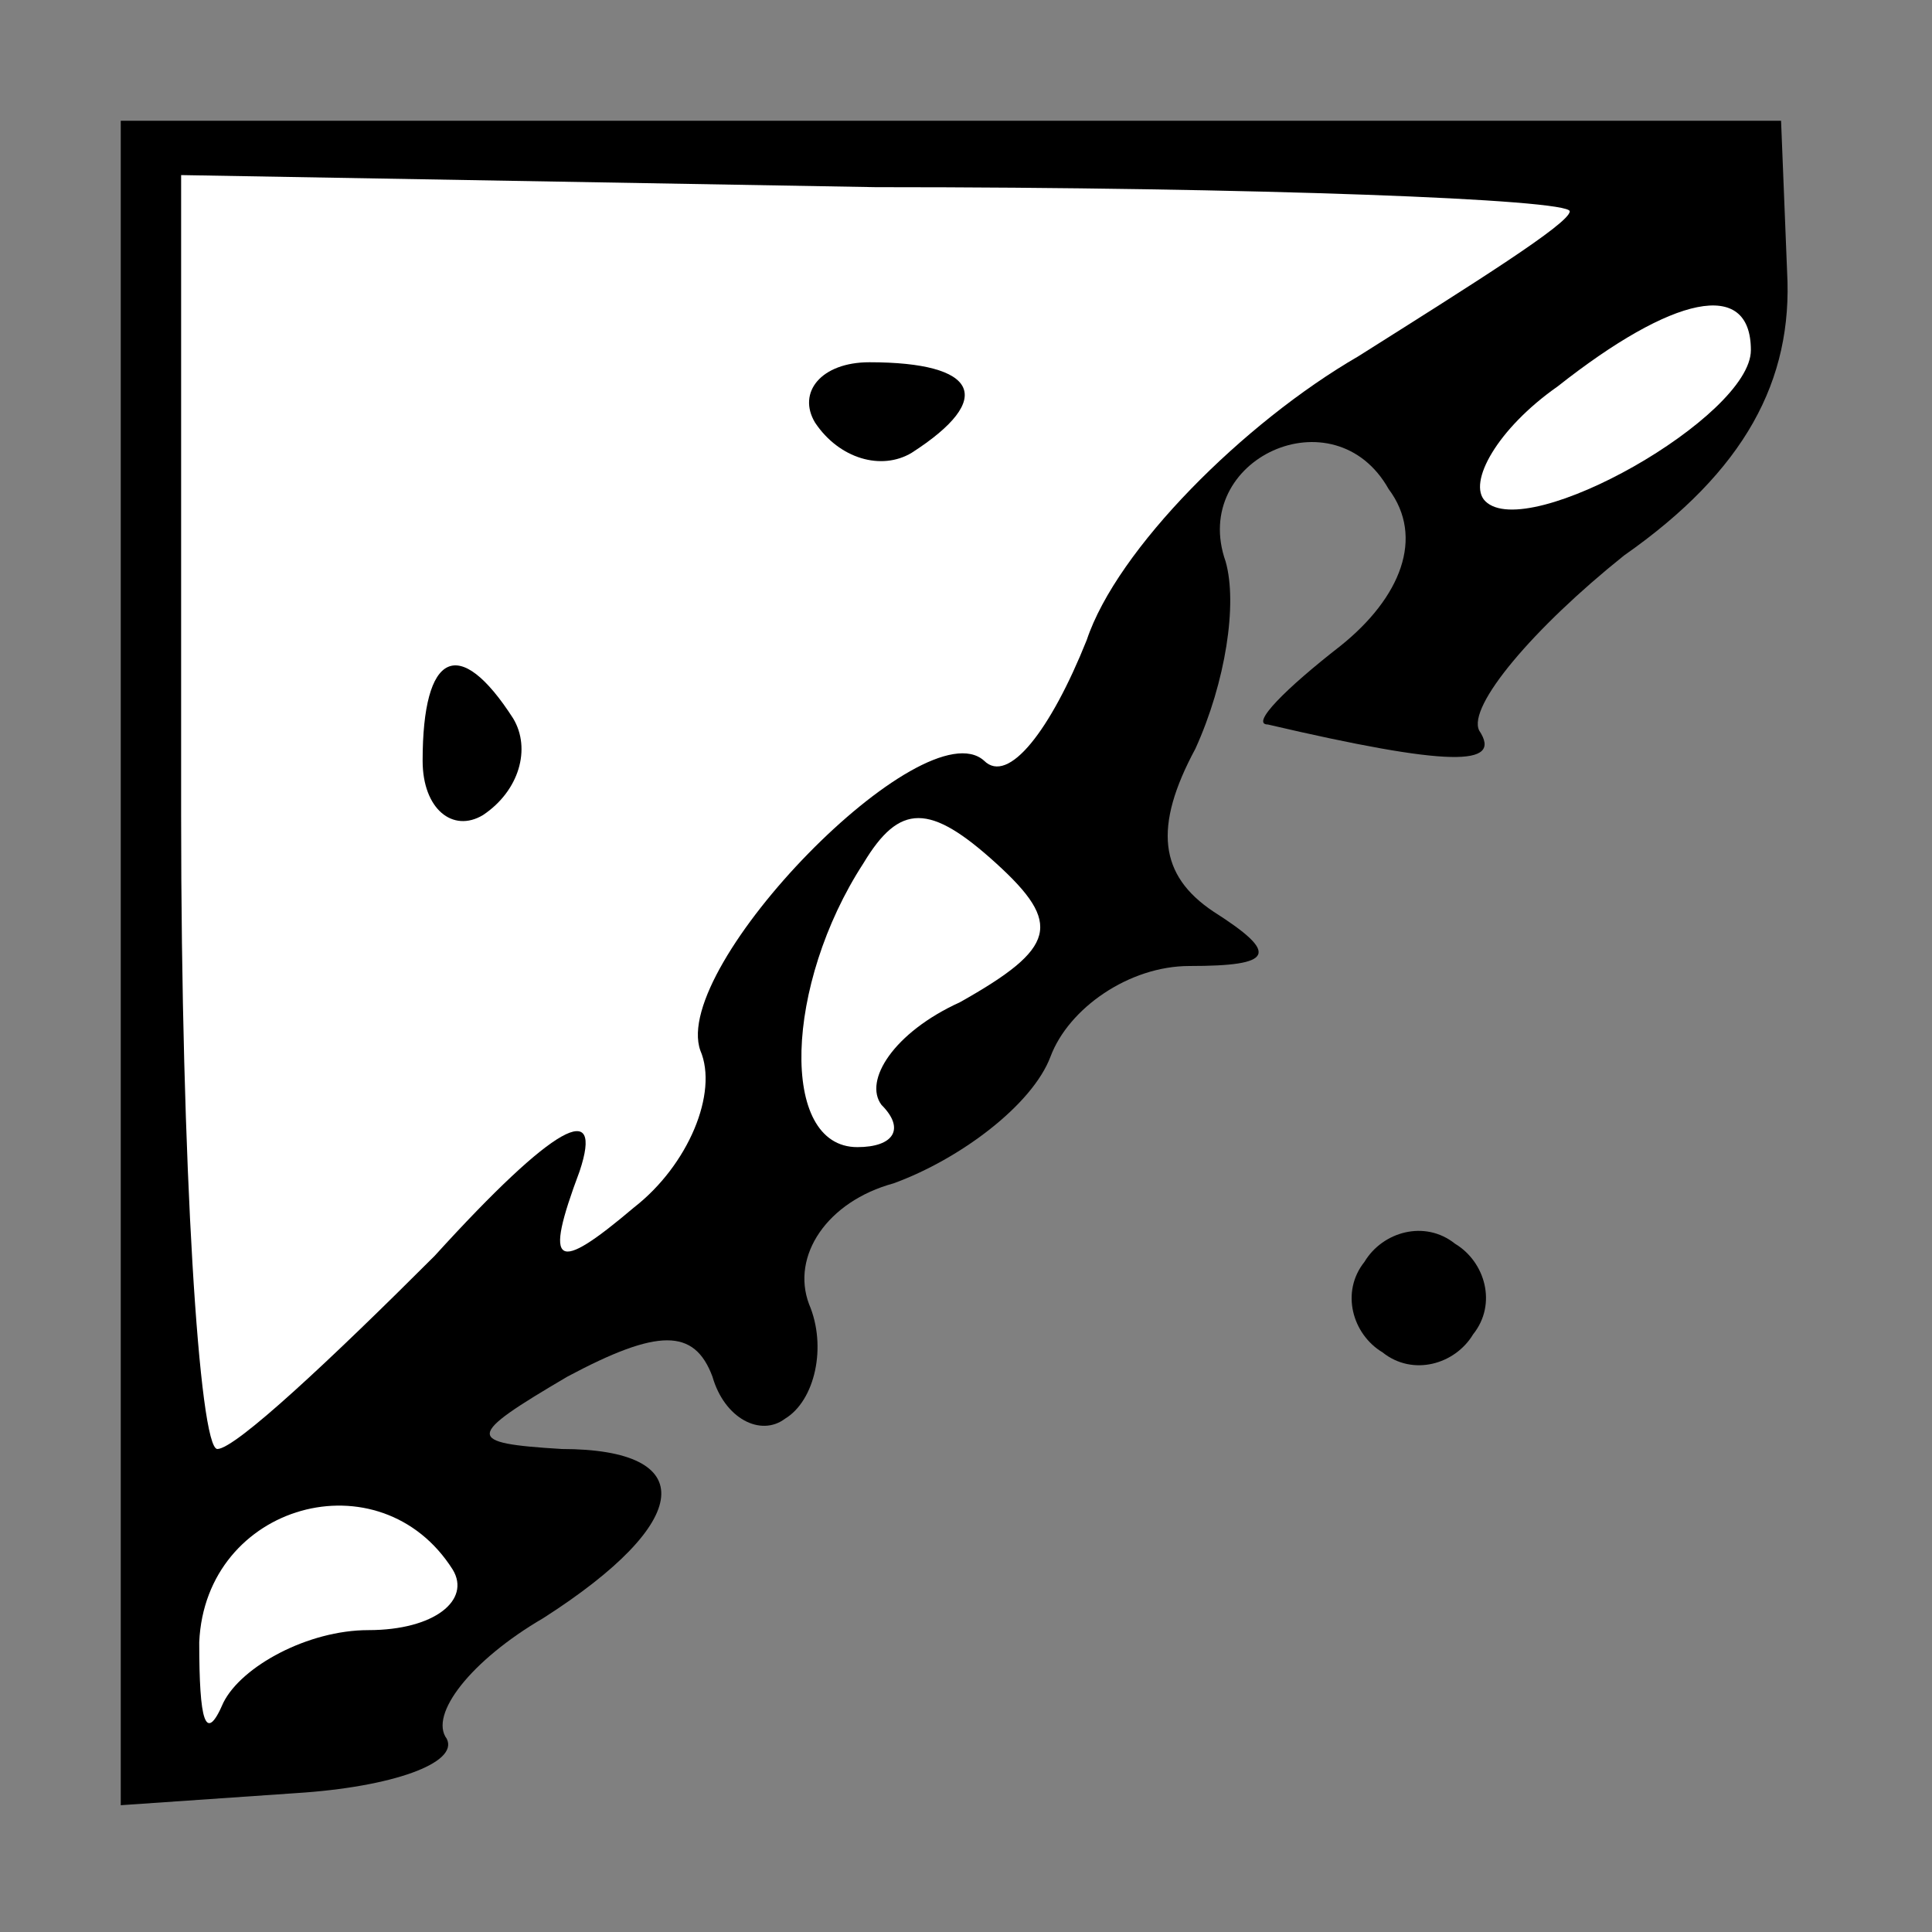 <?xml version="1.0" standalone="no"?>
<!DOCTYPE svg PUBLIC "-//W3C//DTD SVG 20010904//EN"
 "http://www.w3.org/TR/2001/REC-SVG-20010904/DTD/svg10.dtd">
<svg version="1.0" xmlns="http://www.w3.org/2000/svg"
 width="32pt" height="32pt" viewBox="0 0 32 32"
 preserveAspectRatio="xMidYMid meet">
<rect x="0" y="0" width="32" height="32" fill="#808080" stroke="none"/>
<g transform="translate(0,32) scale(0.1,-0.1)"
fill="#000000" stroke="none">
<path fill="#000000" stroke="none" d="M20 160 l0 -139 29 2 c16 1 27 5 25 9
-3 4 4 13 16 20 25 16 26 28 3 28 -16 1 -16 2 1 12 15 8 21 8 24 0 2 -7 8 -10
12 -7 5 3 7 12 4 19 -3 8 3 17 14 20 11 4 23 13 26 21 3 8 13 15 23 15 14 0
15 2 4 9 -9 6 -10 14 -3 27 5 11 7 24 5 31 -6 17 18 28 27 12 6 -8 2 -18 -8
-26 -9 -7 -15 -13 -12 -13 30 -7 39 -7 35 -1 -2 4 9 17 24 29 20 14 28 29 27
47 l-1 25 -137 0 -138 0 0 -140z"/>
<path fill="#ffffff" stroke="none" d="M260 285 c0 -2 -16 -12 -35 -24 -19
-11 -40 -32 -45 -47 -6 -15 -13 -24 -17 -20 -10 9 -52 -34 -47 -48 3 -7 -2
-19 -11 -26 -13 -11 -15 -10 -9 6 4 12 -4 8 -24 -14 -17 -17 -33 -32 -36 -32
-3 0 -6 47 -6 105 l0 106 115 -2 c63 0 115 -2 115 -4z"/>
<path fill="#ffffff" stroke="none" d="M290 262 c0 -11 -37 -32 -44 -25 -3 3
2 12 12 19 19 15 32 18 32 6z"/>
<path fill="#ffffff" stroke="none" d="M159 154 c-11 -5 -16 -13 -13 -17 4 -4
2 -7 -4 -7 -13 0 -12 27 1 47 6 10 11 10 22 0 11 -10 10 -14 -6 -23z"/>
<path fill="#ffffff" stroke="none" d="M75 60 c3 -5 -3 -10 -14 -10 -10 0 -21
-6 -24 -12 -3 -7 -4 -3 -4 10 1 23 30 31 42 12z"/>
<path fill="#000000" stroke="none" d="M135 250 c4 -6 11 -8 16 -5 14 9 11 15
-7 15 -8 0 -12 -5 -9 -10z"/>
<path fill="#000000" stroke="none" d="M70 194 c0 -8 5 -12 10 -9 6 4 8 11 5
16 -9 14 -15 11 -15 -7z"/>
<path fill="#000000" stroke="none" d="M226 111 c-4 -5 -2 -12 3 -15 5 -4 12
-2 15 3 4 5 2 12 -3 15 -5 4 -12 2 -15 -3z"/>
</g>
</svg>
